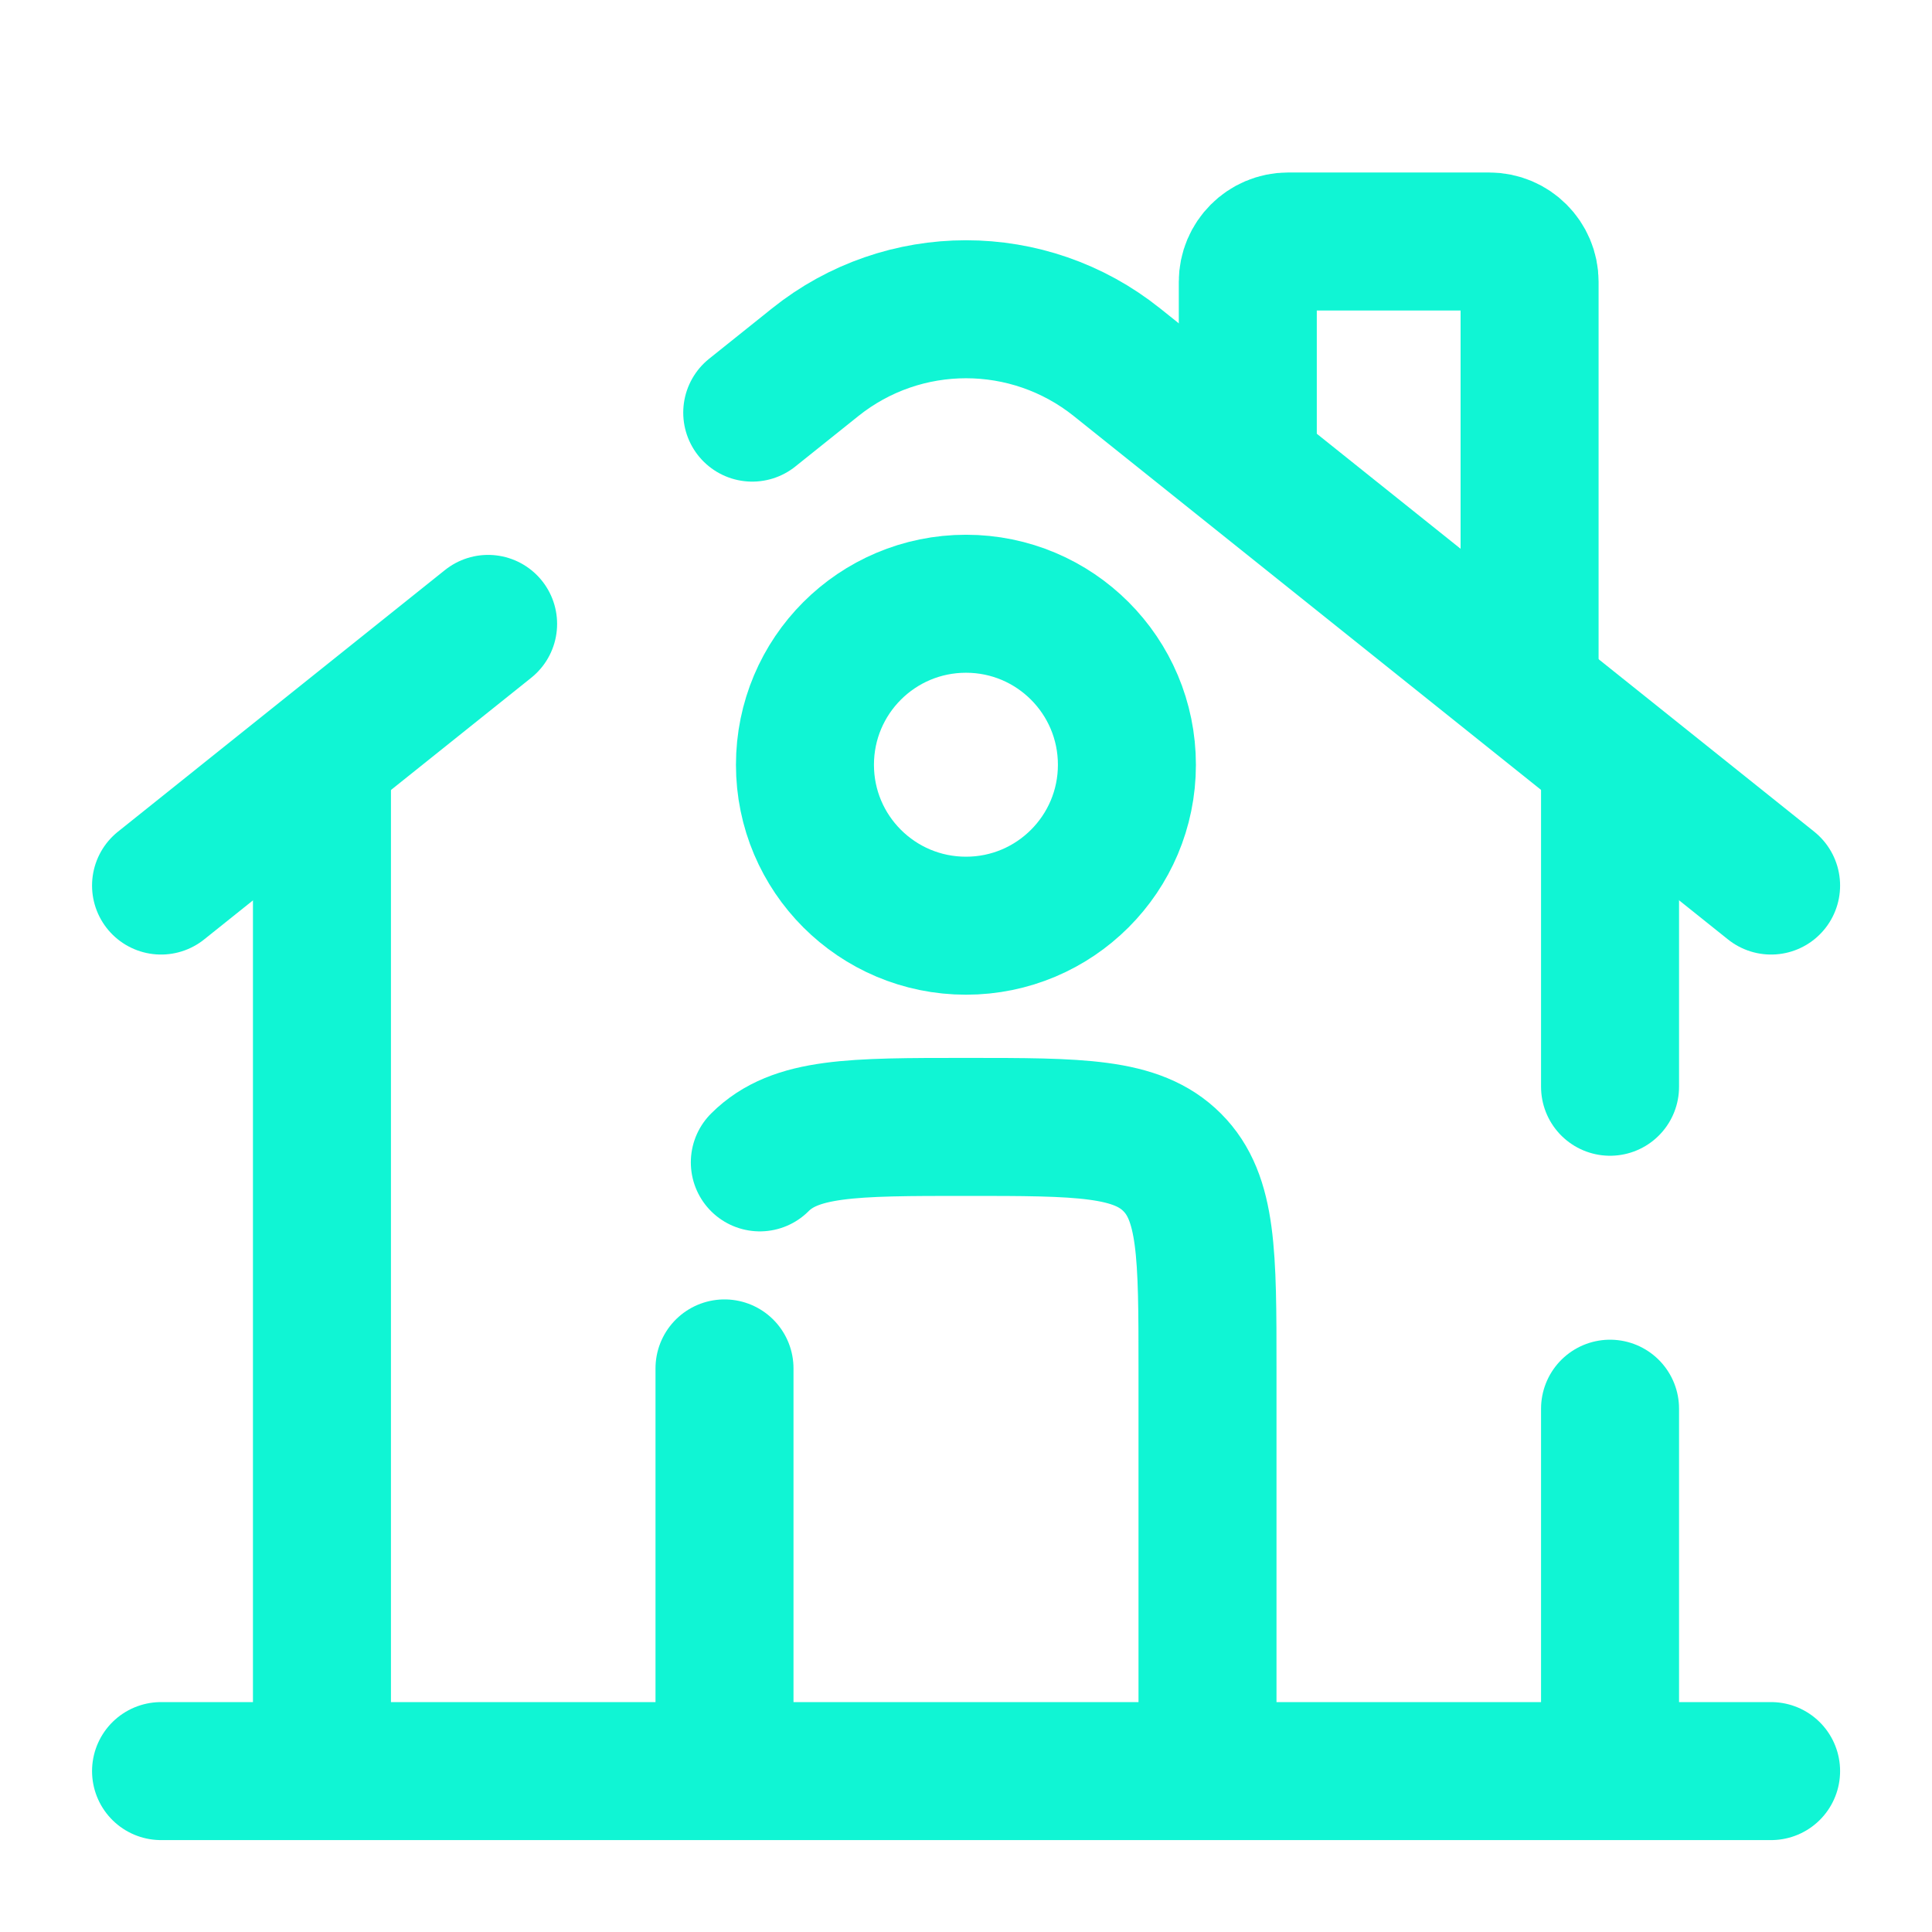 <svg width="14" height="14" viewBox="0 0 14 14" fill="none" xmlns="http://www.w3.org/2000/svg">
<path d="M12.834 12.834H1.167" stroke="#10F5D4" stroke-linecap="round"/>
<path d="M1.167 6.417L3.537 4.521M12.834 6.417L8.094 2.625C7.454 2.113 6.546 2.113 5.907 2.625L5.451 2.99" stroke="#10F5D4" stroke-linecap="round"/>
<path d="M9.042 3.208V2.042C9.042 1.881 9.173 1.75 9.334 1.75H10.792C10.953 1.75 11.084 1.881 11.084 2.042V4.958" stroke="#10F5D4" stroke-linecap="round"/>
<path d="M2.333 12.833V5.542" stroke="#10F5D4" stroke-linecap="round"/>
<path d="M11.667 5.542V7.875M11.667 12.833V10.208" stroke="#10F5D4" stroke-linecap="round"/>
<path d="M8.75 12.833V9.916C8.75 9.092 8.75 8.679 8.494 8.423C8.237 8.166 7.825 8.166 7 8.166C6.175 8.166 5.763 8.166 5.506 8.423M5.25 12.833V9.916" stroke="#10F5D4" stroke-linecap="round" stroke-linejoin="round"/>
<path d="M8.166 5.542C8.166 6.186 7.644 6.708 7 6.708C6.355 6.708 5.833 6.186 5.833 5.542C5.833 4.897 6.355 4.375 7 4.375C7.644 4.375 8.166 4.897 8.166 5.542Z" stroke="#10F5D4"/>
</svg>
